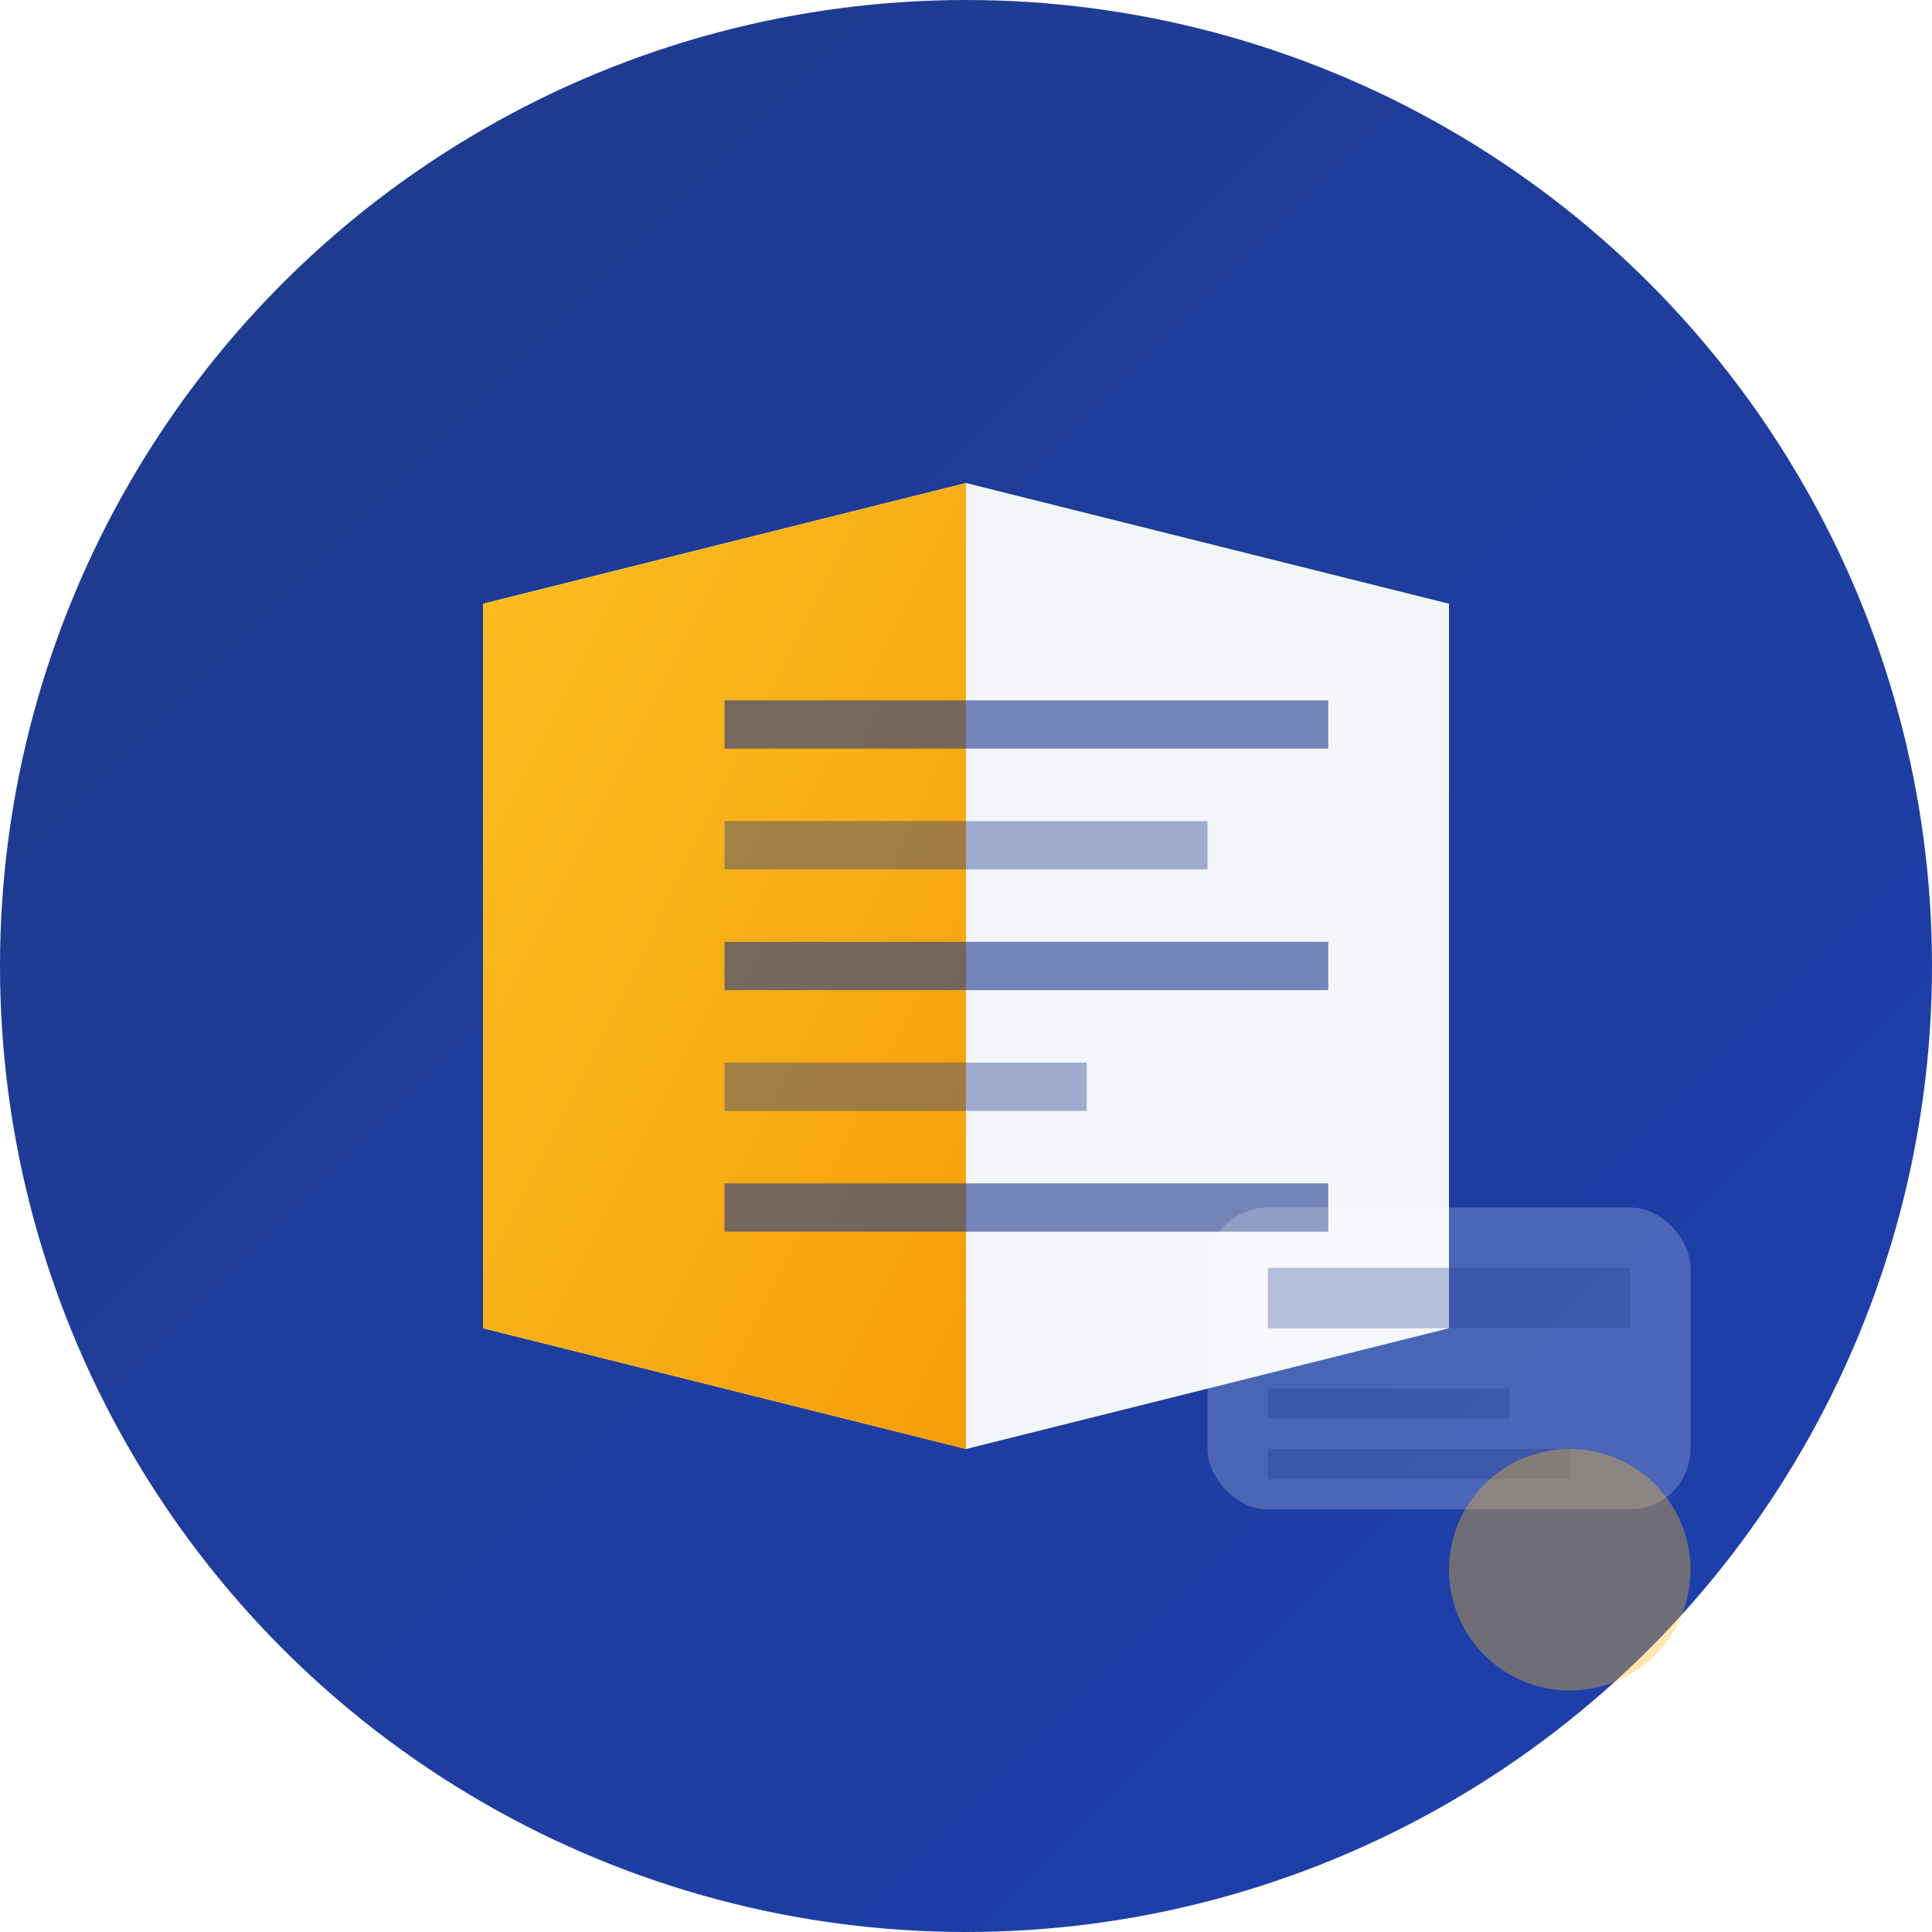 <svg width="32" height="32" viewBox="0 0 32 32" xmlns="http://www.w3.org/2000/svg">
  <!-- Background circle with soft gradient -->
  <defs>
    <linearGradient id="bgGradient" x1="0%" y1="0%" x2="100%" y2="100%">
      <stop offset="0%" style="stop-color:#1e3a8a;stop-opacity:1" />
      <stop offset="100%" style="stop-color:#1e40af;stop-opacity:1" />
    </linearGradient>
    <linearGradient id="bookGradient" x1="0%" y1="0%" x2="100%" y2="100%">
      <stop offset="0%" style="stop-color:#fbbf24;stop-opacity:1" />
      <stop offset="100%" style="stop-color:#f59e0b;stop-opacity:1" />
    </linearGradient>
    <filter id="glow">
      <feGaussianBlur stdDeviation="1" result="coloredBlur"/>
      <feMerge> 
        <feMergeNode in="coloredBlur"/>
        <feMergeNode in="SourceGraphic"/>
      </feMerge>
    </filter>
  </defs>
  
  <!-- Background -->
  <circle cx="16" cy="16" r="16" fill="url(#bgGradient)"/>
  
  <!-- Open book pages (white) -->
  <path d="M8 10 L16 8 L24 10 L24 22 L16 24 L8 22 Z" fill="white" opacity="0.95"/>
  
  <!-- Book spine and binding -->
  <path d="M8 10 L16 8 L16 24 L8 22 Z" fill="url(#bookGradient)"/>
  
  <!-- Text lines on pages -->
  <line x1="12" y1="12" x2="22" y2="12" stroke="#1e3a8a" stroke-width="0.8" opacity="0.6"/>
  <line x1="12" y1="14" x2="20" y2="14" stroke="#1e3a8a" stroke-width="0.8" opacity="0.4"/>
  <line x1="12" y1="16" x2="22" y2="16" stroke="#1e3a8a" stroke-width="0.8" opacity="0.6"/>
  <line x1="12" y1="18" x2="18" y2="18" stroke="#1e3a8a" stroke-width="0.8" opacity="0.4"/>
  <line x1="12" y1="20" x2="22" y2="20" stroke="#1e3a8a" stroke-width="0.8" opacity="0.6"/>
  
  <!-- Subtle credit card overlay (bottom right corner) -->
  <rect x="20" y="20" width="8" height="5" rx="1" fill="white" opacity="0.2"/>
  <rect x="21" y="21" width="6" height="1" fill="#1e3a8a" opacity="0.3"/>
  <rect x="21" y="23" width="4" height="0.5" fill="#1e3a8a" opacity="0.3"/>
  <rect x="21" y="24" width="5" height="0.5" fill="#1e3a8a" opacity="0.3"/>
  
  <!-- Digital glow accent -->
  <circle cx="26" cy="26" r="2" fill="#fbbf24" opacity="0.6" filter="url(#glow)"/>
</svg>

